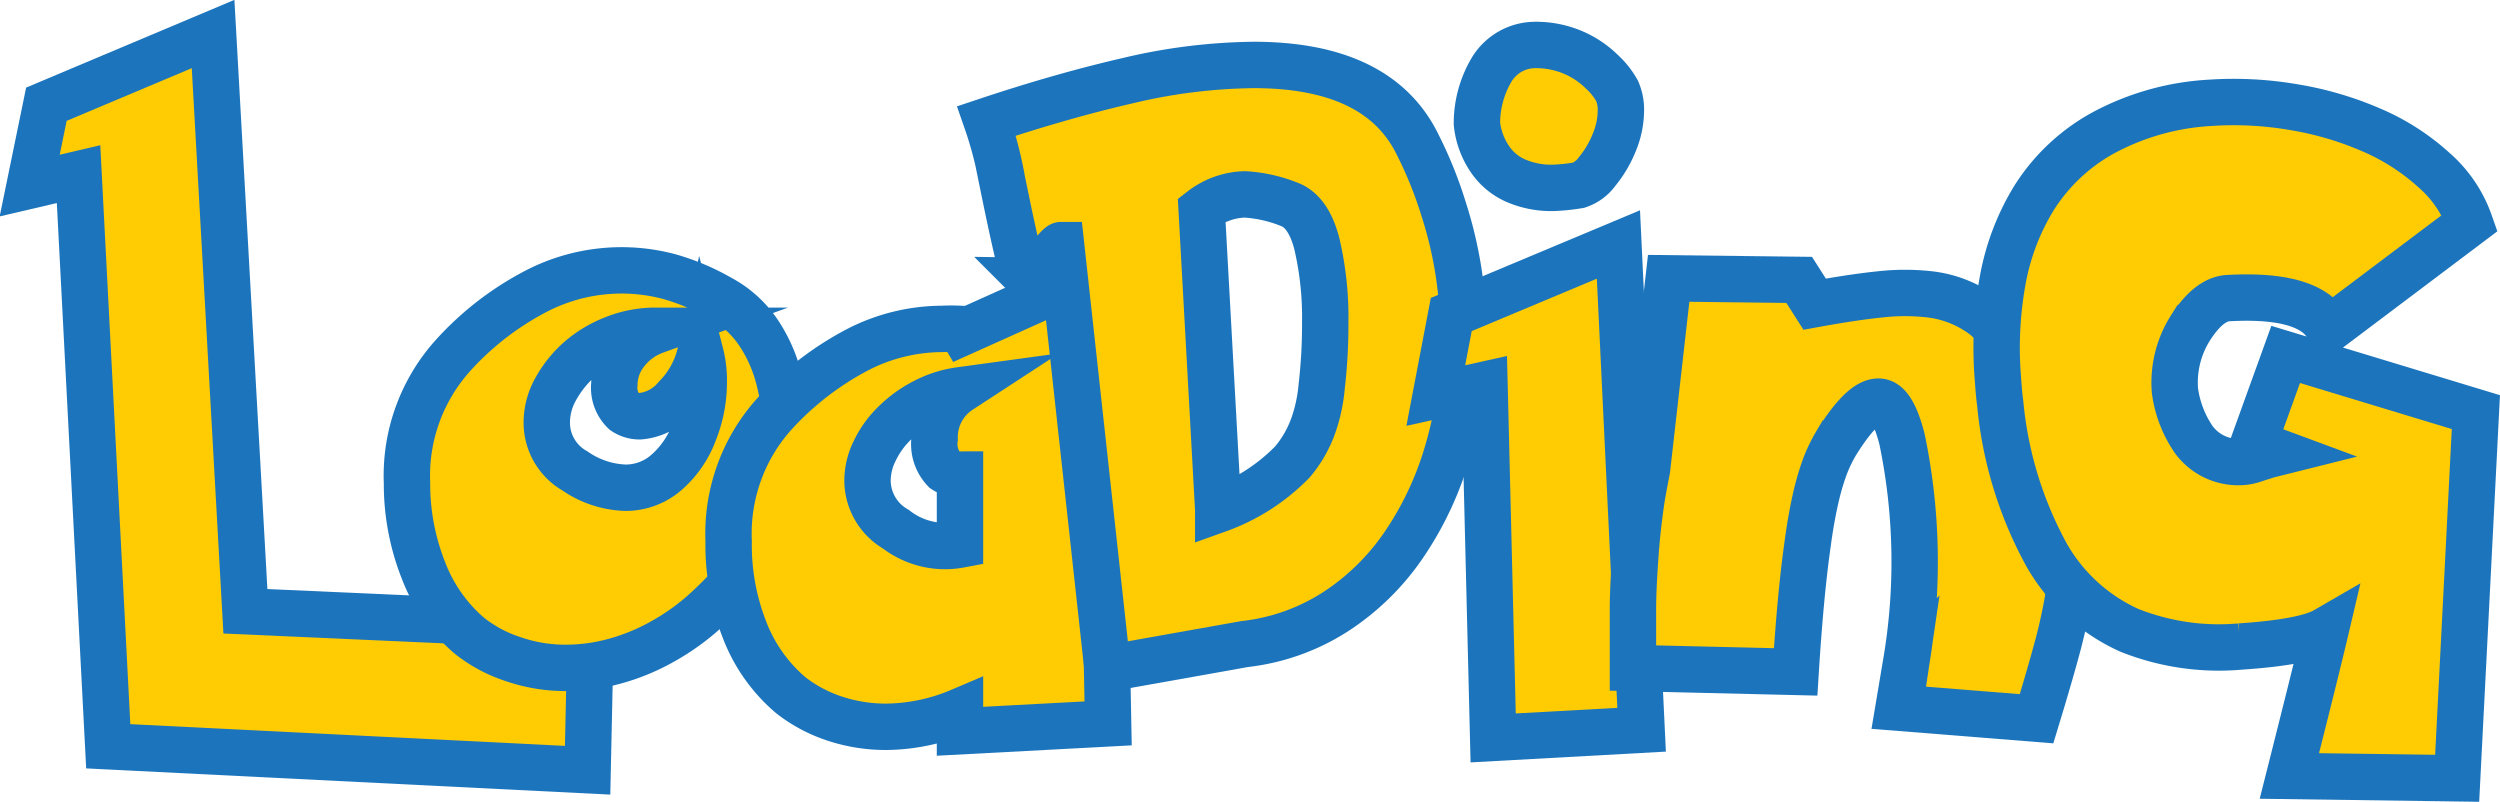 <svg xmlns="http://www.w3.org/2000/svg" viewBox="0 0 161.67 51.85"><defs><style>.cls-1{fill:#ffcc04;stroke:#1c75bc;stroke-miterlimit:10;stroke-width:3px;}</style></defs><g id="Layer_2" data-name="Layer 2"><g id="Layer_1-2" data-name="Layer 1"><path class="cls-1" d="M15.87,39.53l22.33,1L38,49.81,7,48.26l-1.92-37L1.92,12,3,6.74,13.78,2.2Z"/><path class="cls-1" d="M46.54,19.26A6.91,6.91,0,0,1,49,21.44a9.61,9.61,0,0,1,1.38,3.09,14,14,0,0,1,.44,3.56,17.74,17.74,0,0,1-.24,3,16.68,16.68,0,0,1-.67,2.62,8.46,8.46,0,0,1-1,2A19.61,19.61,0,0,1,46,39.14a14.85,14.85,0,0,1-3.13,2.33,13.54,13.54,0,0,1-3.16,1.3,11.92,11.92,0,0,1-3.1.42,10.35,10.35,0,0,1-3.44-.57,9.08,9.08,0,0,1-2.78-1.48,10.39,10.39,0,0,1-3-4.24,15.15,15.15,0,0,1-1.07-5.66,11.61,11.61,0,0,1,3-8.28,19.14,19.14,0,0,1,5.24-4.07,12,12,0,0,1,8.73-1A14.61,14.61,0,0,1,46.54,19.26Zm-1.25,3.58a6,6,0,0,1-1.57,2.85,3.4,3.4,0,0,1-2.35,1.23,1.75,1.75,0,0,1-1-.3,2.14,2.14,0,0,1-.64-1.78,3.37,3.37,0,0,1,.65-1.94,4.23,4.23,0,0,1,2-1.51,7.19,7.19,0,0,0-2.71.53,7.53,7.53,0,0,0-2.25,1.37,7.15,7.15,0,0,0-1.5,1.9,4.4,4.4,0,0,0-.56,2.12,3.58,3.58,0,0,0,1.83,3.15,6.06,6.06,0,0,0,3.23,1.08,4,4,0,0,0,2.69-1,6.39,6.39,0,0,0,1.78-2.6,8.6,8.6,0,0,0,.62-3.14A7,7,0,0,0,45.29,22.84Z"/><path class="cls-1" d="M62.25,21.49l8.9-4,.17,11.9a15.81,15.81,0,0,1,.17,2.51,13.69,13.69,0,0,1-.08,1.83l.25,13.05-9.58.51V46a12.51,12.51,0,0,1-4.72,1,10.47,10.47,0,0,1-3.44-.55,9.34,9.34,0,0,1-2.78-1.49,10.44,10.44,0,0,1-3-4.25A15.09,15.09,0,0,1,47.12,35a11.57,11.57,0,0,1,3-8.28,19.65,19.65,0,0,1,5.27-4.07,12,12,0,0,1,5.54-1.38,11.89,11.89,0,0,1,1.19,0Zm-.17,3.75a7,7,0,0,0-2.31.74,7.75,7.75,0,0,0-1.94,1.41,6.19,6.19,0,0,0-1.27,1.78,4.35,4.35,0,0,0-.46,1.9,3.65,3.65,0,0,0,1.83,3.15,5.19,5.19,0,0,0,4.15,1V30.69a1.8,1.8,0,0,1-1-.3,2.43,2.43,0,0,1-.64-2A3.62,3.62,0,0,1,62.08,25.24Z"/><path class="cls-1" d="M91.68,9.36a26.54,26.54,0,0,1,1.67,4.14,26.54,26.54,0,0,1,1,4.27A28.63,28.63,0,0,1,94.64,22a25.34,25.34,0,0,1-1,7.11,21.11,21.11,0,0,1-2.84,6.1,15.68,15.68,0,0,1-4.48,4.38,13.68,13.68,0,0,1-5.83,2.06l-8.87,1.58-3-27.38c-.09,0-.44.38-1,1.13s-.94,1.13-1,1.13a3.24,3.24,0,0,1-.82-1.81c-.24-1-.57-2.54-1-4.65a24.84,24.84,0,0,0-1-3.83Q68.69,6.19,73,5.2a36.55,36.55,0,0,1,8.09-1Q89.17,4.21,91.68,9.36Zm-8.37,3.83a9.1,9.1,0,0,0-2.81-.62,4.76,4.76,0,0,0-2.79,1l1.07,19.38a12.68,12.68,0,0,0,4.8-3.08A7.62,7.62,0,0,0,85,27.31,10.32,10.32,0,0,0,85.47,25a34.56,34.56,0,0,0,.23-4.13,20.87,20.87,0,0,0-.54-5.1C84.79,14.34,84.18,13.49,83.31,13.19Z"/><path class="cls-1" d="M106.16,47.19l-9.6.53L96,24.88l-3.15.7,1-5.24,10.81-4.53Zm-7-44.28a6.14,6.14,0,0,1,2.61.5,6,6,0,0,1,1.8,1.21,5,5,0,0,1,1,1.25,3,3,0,0,1,.25,1.25,5.44,5.44,0,0,1-.44,2.12,7,7,0,0,1-1.09,1.84,2.43,2.43,0,0,1-1.21.9,12.58,12.58,0,0,1-1.66.17,5.79,5.79,0,0,1-2.45-.49,3.92,3.92,0,0,1-1.66-1.43A5,5,0,0,1,95.51,8a6.81,6.81,0,0,1,.89-3.39A3.3,3.3,0,0,1,99.17,2.91Z"/><path class="cls-1" d="M117.35,19.67q2.46-.45,4.2-.63a14.28,14.28,0,0,1,3.28,0,7.2,7.2,0,0,1,3.5,1.42,16.13,16.13,0,0,1,3.54,4.24,12.32,12.32,0,0,1,2,5.18,33.35,33.35,0,0,1,0,8,34.53,34.53,0,0,1-.75,3.69c-.34,1.28-.81,2.91-1.42,4.91l-8.89-.71c.13-.7.28-1.71.47-3A38.87,38.87,0,0,0,123,28.4c-.39-1.53-.86-2.34-1.42-2.42q-1.09-.15-2.85,2.7a9.67,9.67,0,0,0-.76,1.61,17.14,17.14,0,0,0-.59,2.09c-.17.78-.34,1.7-.48,2.77-.31,2.17-.57,4.93-.78,8.3l-10.52-.25c0-1.26,0-2.51,0-3.75s.08-2.4.15-3.46.19-2.19.36-3.4c.07-.52.21-1.26.4-2.24L107.91,18l8.44.1Z"/><path class="cls-1" d="M147.36,29.25l-1.62-.6,2.07-5.73,12.3,3.73L158.9,50.33l-10.85-.15q.45-1.78,1.28-5.09c.55-2.21.9-3.65,1.06-4.33q-1.33.77-5.52,1.05a15.64,15.64,0,0,1-7.17-1.05,11.69,11.69,0,0,1-5.35-4.87,25.23,25.23,0,0,1-3-9.81c-.06-.41-.11-1-.17-1.87a24.47,24.47,0,0,1,.33-6.08,15.39,15.39,0,0,1,2.06-5.38,12.27,12.27,0,0,1,4.34-4.1,16.48,16.48,0,0,1,7-2,22.87,22.87,0,0,1,5.48.29,21.24,21.24,0,0,1,5,1.48,14.46,14.46,0,0,1,4,2.57,8.06,8.06,0,0,1,2.33,3.43l-9.11,6.86q-1.11-2.31-6.55-2c-.82.06-1.62.7-2.41,1.93a6.6,6.6,0,0,0-1,4.06,7.31,7.31,0,0,0,1.21,3.15,3.57,3.57,0,0,0,3.28,1.44,3.26,3.26,0,0,0,.66-.16l.84-.27Z"/></g></g></svg>